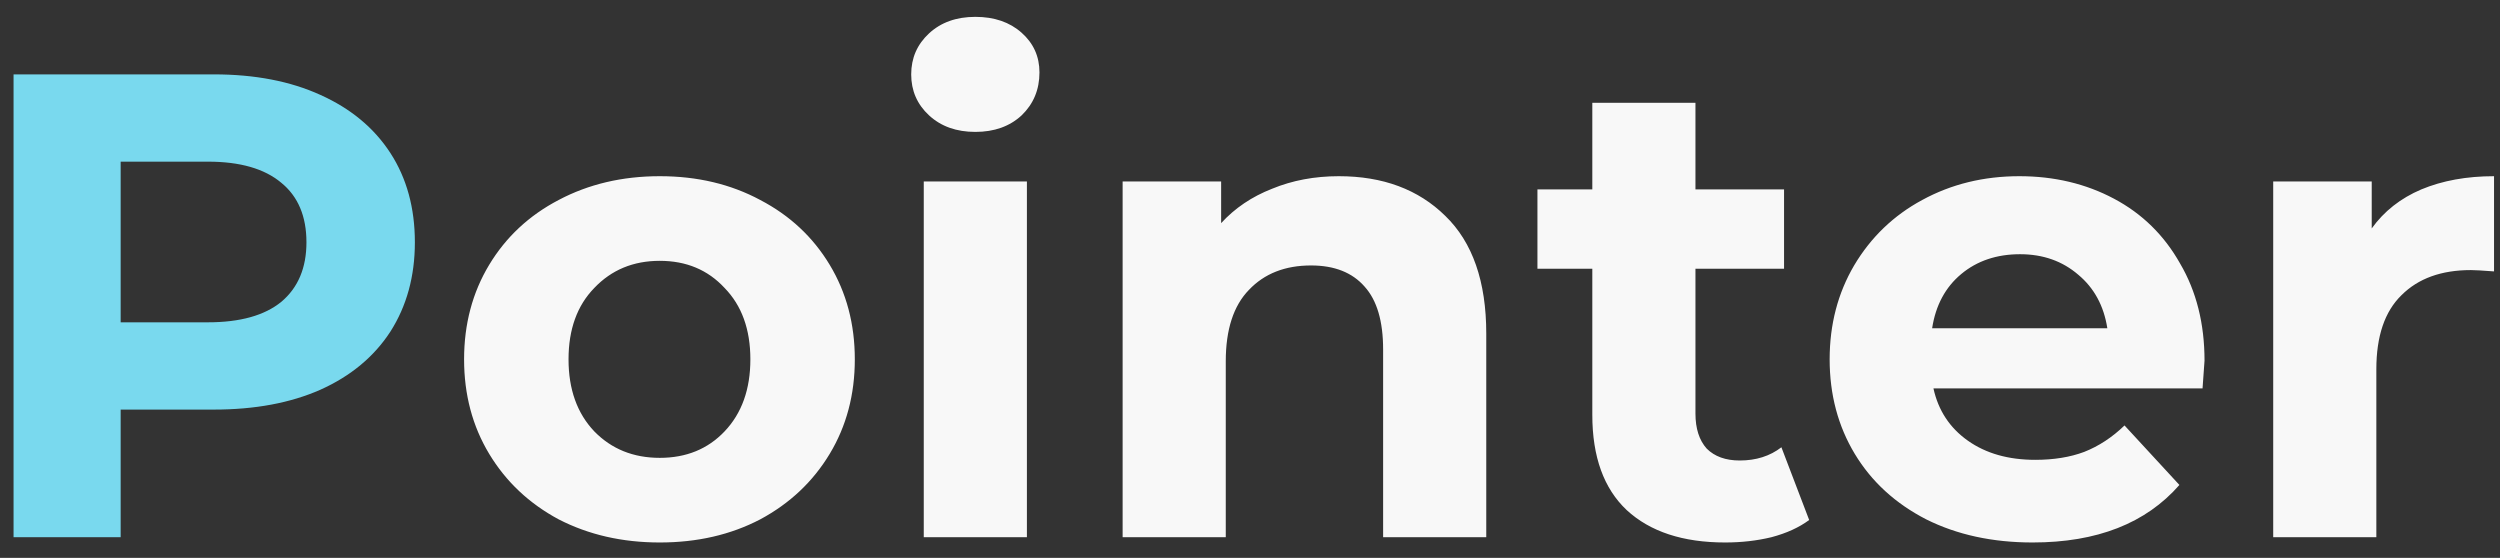 <svg width="121" height="27" viewBox="0 0 121 27" fill="none" xmlns="http://www.w3.org/2000/svg">
<rect x="0" y="0" width="121" height="27" fill="#333333" stroke="none"/>
<path d="M10.352 3.6C12.336 3.6 14.053 3.931 15.504 4.592C16.976 5.253 18.107 6.192 18.896 7.408C19.685 8.624 20.08 10.064 20.08 11.728C20.08 13.371 19.685 14.811 18.896 16.048C18.107 17.264 16.976 18.203 15.504 18.864C14.053 19.504 12.336 19.824 10.352 19.824H5.84V26H0.656V3.6H10.352ZM10.064 15.6C11.621 15.6 12.805 15.269 13.616 14.608C14.427 13.925 14.832 12.965 14.832 11.728C14.832 10.469 14.427 9.509 13.616 8.848C12.805 8.165 11.621 7.824 10.064 7.824H5.84V15.6H10.064Z" fill="#79D9EE"/>
<path d="M31.933 26.256C30.12 26.256 28.488 25.883 27.038 25.136C25.608 24.368 24.488 23.312 23.677 21.968C22.867 20.624 22.462 19.099 22.462 17.392C22.462 15.685 22.867 14.16 23.677 12.816C24.488 11.472 25.608 10.427 27.038 9.68C28.488 8.912 30.12 8.528 31.933 8.528C33.747 8.528 35.368 8.912 36.797 9.68C38.227 10.427 39.347 11.472 40.157 12.816C40.968 14.16 41.373 15.685 41.373 17.392C41.373 19.099 40.968 20.624 40.157 21.968C39.347 23.312 38.227 24.368 36.797 25.136C35.368 25.883 33.747 26.256 31.933 26.256ZM31.933 22.16C33.214 22.16 34.259 21.733 35.069 20.88C35.901 20.005 36.318 18.843 36.318 17.392C36.318 15.941 35.901 14.789 35.069 13.936C34.259 13.061 33.214 12.624 31.933 12.624C30.654 12.624 29.598 13.061 28.765 13.936C27.933 14.789 27.517 15.941 27.517 17.392C27.517 18.843 27.933 20.005 28.765 20.88C29.598 21.733 30.654 22.16 31.933 22.16ZM44.71 8.784H49.702V26H44.71V8.784ZM47.206 6.384C46.289 6.384 45.542 6.117 44.966 5.584C44.39 5.051 44.102 4.389 44.102 3.6C44.102 2.811 44.39 2.149 44.966 1.616C45.542 1.083 46.289 0.816 47.206 0.816C48.124 0.816 48.87 1.072 49.446 1.584C50.022 2.096 50.31 2.736 50.31 3.504C50.31 4.336 50.022 5.029 49.446 5.584C48.87 6.117 48.124 6.384 47.206 6.384ZM64.799 8.528C66.933 8.528 68.65 9.168 69.951 10.448C71.274 11.728 71.935 13.627 71.935 16.144V26H66.943V16.912C66.943 15.547 66.645 14.533 66.047 13.872C65.45 13.189 64.586 12.848 63.455 12.848C62.197 12.848 61.194 13.243 60.447 14.032C59.701 14.8 59.327 15.952 59.327 17.488V26H54.335V8.784H59.103V10.8C59.765 10.075 60.586 9.52 61.567 9.136C62.549 8.731 63.626 8.528 64.799 8.528ZM87.564 25.168C87.074 25.531 86.466 25.808 85.74 26C85.036 26.171 84.29 26.256 83.5 26.256C81.452 26.256 79.863 25.733 78.732 24.688C77.623 23.643 77.068 22.107 77.068 20.08V13.008H74.412V9.168H77.068V4.976H82.06V9.168H86.348V13.008H82.06V20.016C82.06 20.741 82.242 21.307 82.604 21.712C82.988 22.096 83.522 22.288 84.204 22.288C84.994 22.288 85.666 22.075 86.22 21.648L87.564 25.168ZM106.699 17.456C106.699 17.52 106.667 17.968 106.603 18.8H93.579C93.814 19.867 94.369 20.709 95.243 21.328C96.118 21.947 97.206 22.256 98.507 22.256C99.403 22.256 100.193 22.128 100.875 21.872C101.579 21.595 102.23 21.168 102.827 20.592L105.483 23.472C103.862 25.328 101.494 26.256 98.379 26.256C96.438 26.256 94.721 25.883 93.227 25.136C91.734 24.368 90.582 23.312 89.771 21.968C88.961 20.624 88.555 19.099 88.555 17.392C88.555 15.707 88.95 14.192 89.739 12.848C90.55 11.483 91.649 10.427 93.035 9.68C94.443 8.912 96.011 8.528 97.739 8.528C99.425 8.528 100.95 8.891 102.315 9.616C103.681 10.341 104.747 11.387 105.515 12.752C106.305 14.096 106.699 15.664 106.699 17.456ZM97.771 12.304C96.641 12.304 95.691 12.624 94.923 13.264C94.155 13.904 93.686 14.779 93.515 15.888H101.995C101.825 14.8 101.355 13.936 100.587 13.296C99.819 12.635 98.881 12.304 97.771 12.304ZM114.791 11.056C115.388 10.224 116.188 9.595 117.191 9.168C118.215 8.741 119.388 8.528 120.711 8.528V13.136C120.156 13.093 119.783 13.072 119.591 13.072C118.161 13.072 117.041 13.477 116.231 14.288C115.42 15.077 115.015 16.272 115.015 17.872V26H110.023V8.784H114.791V11.056Z" fill="#F8F8F8"/>
</svg>
